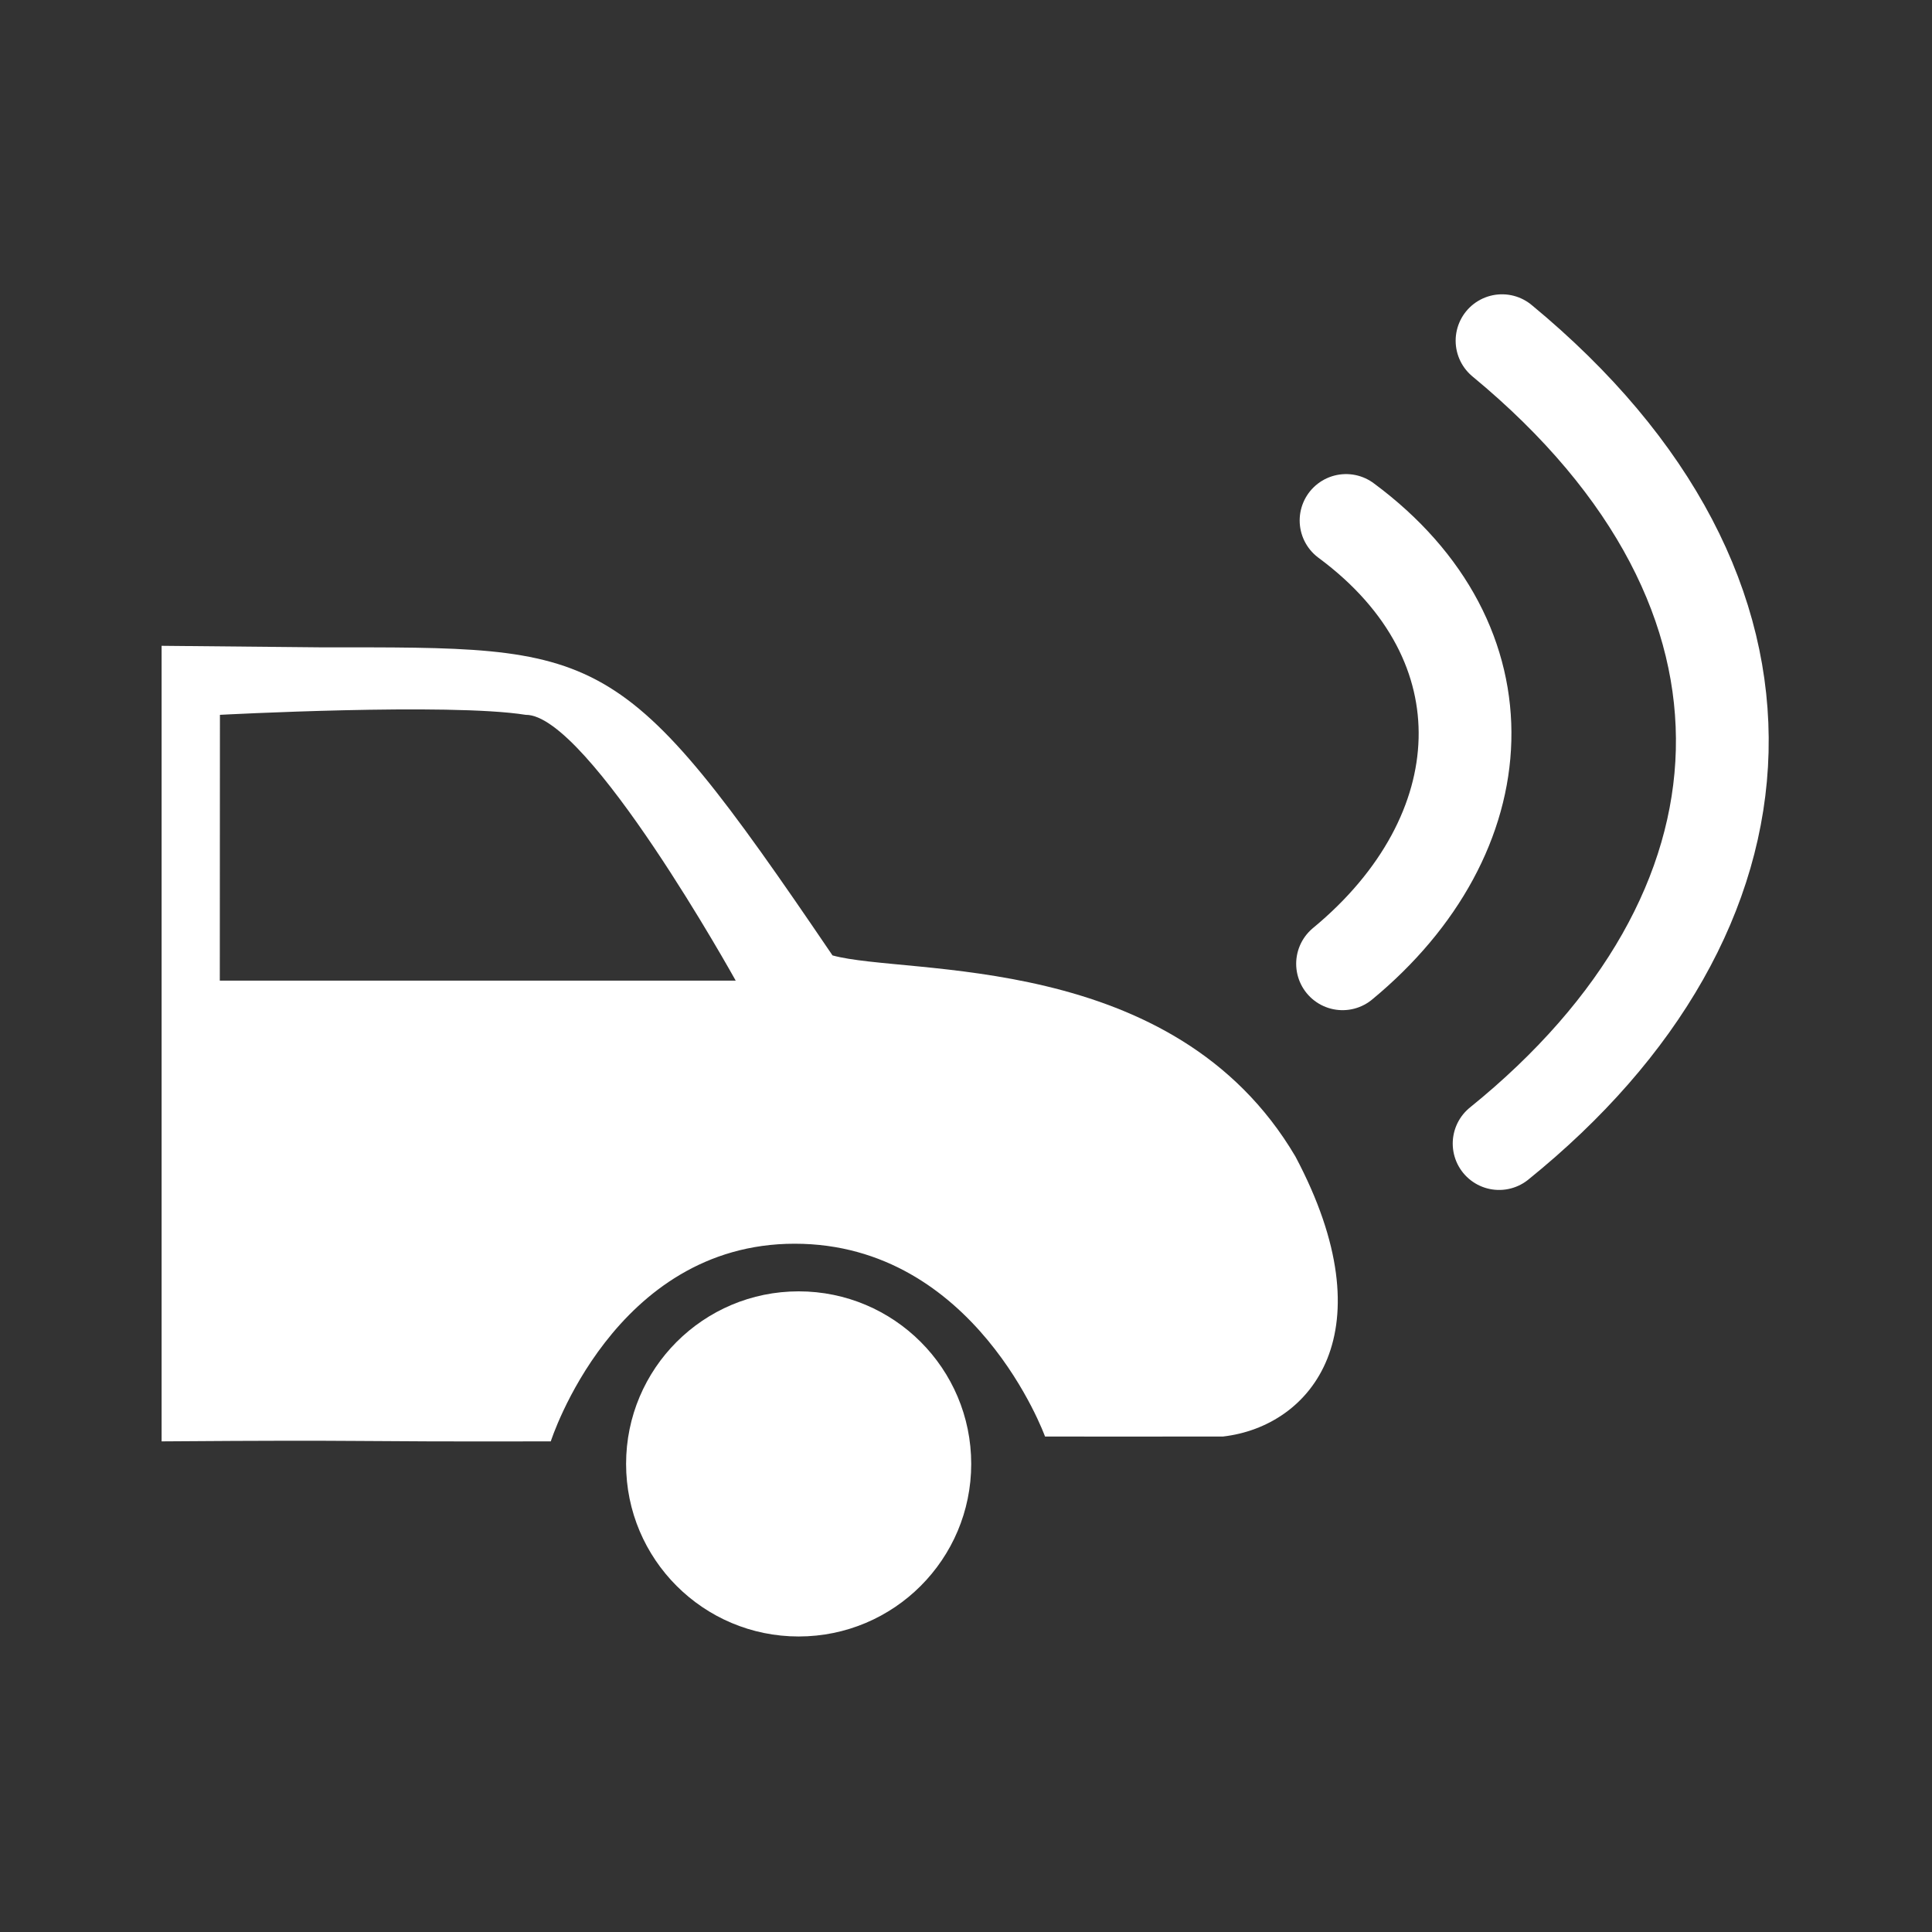 <?xml version="1.0" encoding="UTF-8" standalone="no"?>
<!-- Created with Inkscape (http://www.inkscape.org/) -->

<svg
   xmlns:dc="http://purl.org/dc/elements/1.1/"
   xmlns:cc="http://creativecommons.org/ns#"
   xmlns:rdf="http://www.w3.org/1999/02/22-rdf-syntax-ns#"
   xmlns:svg="http://www.w3.org/2000/svg"
   xmlns="http://www.w3.org/2000/svg"
   xmlns:sodipodi="http://sodipodi.sourceforge.net/DTD/sodipodi-0.dtd"
   xmlns:inkscape="http://www.inkscape.org/namespaces/inkscape"
   width="24"
   height="24"
   id="svg3085"
   version="1.1"
   inkscape:version="0.48.3.1 r9886"
   sodipodi:docname="notification.svg"
   inkscape:export-filename="/home/jacob/dev/class/cse694-android/speedofsound/res/drawable-ldpi/notification.png"
   inkscape:export-xdpi="67.5"
   inkscape:export-ydpi="67.5">
  <rect width="100%" height="100%" fill="#333333" stroke="none"/>
  <defs
     id="defs3087" />
  <sodipodi:namedview
     id="base"
     pagecolor="#ffffff"
     bordercolor="#666666"
     borderopacity="1.0"
     inkscape:pageopacity="0"
     inkscape:pageshadow="2"
     inkscape:zoom="16"
     inkscape:cx="12.94158"
     inkscape:cy="10.336536"
     inkscape:current-layer="layer3"
     showgrid="true"
     inkscape:document-units="px"
     inkscape:grid-bbox="true"
     inkscape:window-width="992"
     inkscape:window-height="807"
     inkscape:window-x="49"
     inkscape:window-y="24"
     inkscape:window-maximized="0"
     inkscape:snap-nodes="false"
     showborder="true"
     borderlayer="false"
     inkscape:showpageshadow="true">
    <inkscape:grid
       type="xygrid"
       id="grid3852"
       empspacing="5"
       visible="true"
       enabled="true"
       snapvisiblegridlinesonly="true"
       originx="2px"
       spacingx="20px"
       spacingy="20px"
       originy="2px"
       dotted="false" />
  </sodipodi:namedview>
  <g
     inkscape:groupmode="layer"
     id="layer3"
     inkscape:label="Simplified"
     style="display:inline"
     transform="translate(0,-40)">
    <g
       id="g3809"
       transform="matrix(0.477,0,0,0.477,-2.355,34.219)">
      <path
         sodipodi:nodetypes="cc"
         inkscape:connector-curvature="0"
         id="path3765"
         d="m 39.992,25.674 c 4.313,3.189 3.976,8.186 -0.091,11.545"
         style="fill:none;stroke:#ffffff;stroke-width:2.416;stroke-linecap:round;stroke-linejoin:miter;stroke-miterlimit:4;stroke-opacity:1;stroke-dasharray:none" />
      <path
         sodipodi:nodetypes="cc"
         inkscape:connector-curvature="0"
         id="path3765-9"
         d="m 44.054,20.992 c 7.988,6.597 7.328,14.928 -0.076,20.909"
         style="fill:none;stroke:#ffffff;stroke-width:2.416;stroke-linecap:round;stroke-linejoin:miter;stroke-miterlimit:4;stroke-opacity:1;stroke-dasharray:none" />
    </g>
    <g
       id="g3800"
       transform="matrix(1.582,0,0,1.582,7.41,-32.302)">
      <path
         transform="matrix(0.414,0,0,0.414,-5.827,40.431)"
         d="m 21.182,40.5 c 0,1.807 -1.465,3.273 -3.273,3.273 -1.807,0 -3.273,-1.465 -3.273,-3.273 0,-1.807 1.465,-3.273 3.273,-3.273 1.807,0 3.273,1.465 3.273,3.273 z"
         sodipodi:ry="3.2727273"
         sodipodi:rx="3.2727273"
         sodipodi:cy="40.5"
         sodipodi:cx="17.90909"
         id="path3792"
         style="fill:#ffffff;fill-opacity:1;stroke:none"
         sodipodi:type="arc" />
      <path
         sodipodi:nodetypes="cccsccccccccccc"
         inkscape:connector-curvature="0"
         id="rect3794"
         d="m -3.415,50.774 0,6.247 c 1.766,-0.013 1.29,0.004 3.056,0 0,0 0.495,-1.552 1.915,-1.552 1.42,0 1.966,1.514 1.966,1.514 0,0 0.999,0.001 1.397,0 0.696,-0.08 1.301,-0.82 0.569,-2.199 C 4.532,53.162 2.437,53.367 1.853,53.205 0.177,50.735 0.061,50.787 -2.169,50.786 z m 0.458,0.542 c 0,0 1.799,-0.096 2.401,0 0.488,-0.006 1.649,2.087 1.649,2.087 l -4.051,0 z"
         style="fill:#ffffff;fill-opacity:1;stroke:none" />
    </g>
  </g>
</svg>
